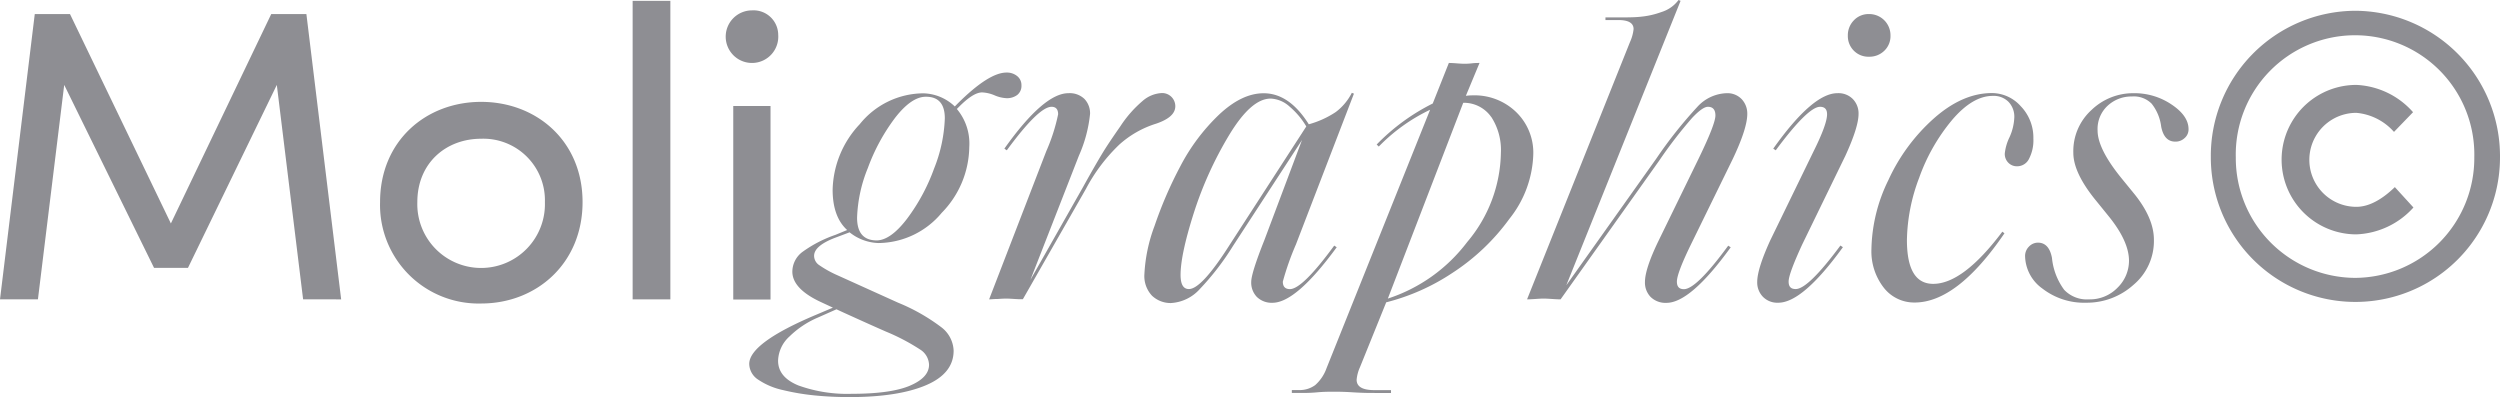 <svg id="Capa_1" data-name="Capa 1" xmlns="http://www.w3.org/2000/svg" viewBox="0 0 380.39 60.42"><defs><style>.cls-1{fill:#8e8e93;}</style></defs><path class="cls-1" d="M41.27,2.14h5.35l5.29,43.41H46.12l-4-32.63L28.6,40.76H23.44L9.77,12.92l-4,32.63H0L5.29,2.14h5.36L26,34Z"/><path class="cls-1" d="M57.83,30.75c0-9.33,7-15.25,15.38-15.25s15.43,5.92,15.43,15.25-7,15.43-15.43,15.43A15,15,0,0,1,57.83,30.75Zm25.08,0a9.37,9.37,0,0,0-9.7-9.64c-5.36,0-9.71,3.71-9.71,9.64a9.71,9.71,0,1,0,19.41,0Z"/><path class="cls-1" d="M102,.13V45.55H96.26V.13Z"/><path class="cls-1" d="M114.41,1.58a3.75,3.75,0,0,1,4,3.71,4,4,0,1,1-4-3.71Zm2.83,44h-5.67V16.13h5.67Z"/><path class="cls-1" d="M124,60.17a35.22,35.22,0,0,1-4.88-.82,10.86,10.86,0,0,1-3.75-1.58A2.92,2.92,0,0,1,114,55.38q0-3.21,10.21-7.5l2.52-1.07-1.89-.88c-2.86-1.34-4.28-2.88-4.28-4.6a3.77,3.77,0,0,1,1.54-3,19.15,19.15,0,0,1,5-2.59L128.9,35q-2.2-2-2.21-6.11a15,15,0,0,1,4.13-10,12.51,12.51,0,0,1,9.67-4.69,7.16,7.16,0,0,1,4.79,2l.37-.38q4.8-4.79,7.5-4.78a2.46,2.46,0,0,1,1.61.53,1.74,1.74,0,0,1,.66,1.42,1.75,1.75,0,0,1-.63,1.45,2.59,2.59,0,0,1-1.64.5,5.26,5.26,0,0,1-1.83-.44,5.48,5.48,0,0,0-1.88-.44c-.89,0-2,.69-3.41,2.08l-.44.44a8.17,8.17,0,0,1,1.89,5.8,14.55,14.55,0,0,1-4.19,10,12.67,12.67,0,0,1-9.61,4.6,7.37,7.37,0,0,1-4.41-1.63l-2,.75q-3.41,1.26-3.4,2.84a1.72,1.72,0,0,0,.79,1.41,16.81,16.81,0,0,0,2.8,1.55l9.2,4.16a29,29,0,0,1,6.58,3.74,4.68,4.68,0,0,1,1.86,3.56c0,2.31-1.41,4.07-4.22,5.26s-6.68,1.8-11.59,1.8C127.49,60.42,125.71,60.34,124,60.17Zm14.43-1.48q2.92-1.23,2.93-3.18A2.85,2.85,0,0,0,140,53.18a31.41,31.41,0,0,0-5.16-2.71s-1.29-.56-3.75-1.67-3.73-1.69-3.81-1.74l-2.84,1.26a14.05,14.05,0,0,0-4.31,2.87,5.17,5.17,0,0,0-1.74,3.69q0,2.52,3.12,3.78a21.92,21.92,0,0,0,8.1,1.26Q135.51,59.92,138.44,58.69ZM138,33.3a29.24,29.24,0,0,0,4.13-7.66A22.6,22.6,0,0,0,143.76,18q0-3.29-2.89-3.28-2.2,0-4.7,3.24a29.47,29.47,0,0,0-4.12,7.6,21.81,21.81,0,0,0-1.64,7.56c0,2.31,1,3.46,3,3.46Q135.52,36.54,138,33.3Z"/><path class="cls-1" d="M154.35,45.49q-.89-.06-1.26-.06t-1.26.06c-.59,0-1,.06-1.33.06L159.2,23A27.75,27.75,0,0,0,161,17.39c0-.76-.34-1.14-1-1.14-1.31,0-3.57,2.21-6.81,6.62l-.37-.25q6-8.45,9.76-8.44a3.22,3.22,0,0,1,2.43.88,3.16,3.16,0,0,1,.85,2.27,20.77,20.77,0,0,1-1.7,6.36l-7.38,18.9,8-14.11c1.21-2.19,2.17-3.85,2.86-5s1.64-2.56,2.84-4.28a17.72,17.72,0,0,1,3.34-3.81,4.79,4.79,0,0,1,2.93-1.23,2,2,0,0,1,2.08,2c0,1.14-1,2-2.9,2.65a15.06,15.06,0,0,0-5.64,3.21,26.25,26.25,0,0,0-5.07,6.74l-9.58,16.76Q155.24,45.55,154.35,45.49Z"/><path class="cls-1" d="M191.23,45.17a3.14,3.14,0,0,1-.85-2.26c0-.89.66-3,2-6.37l5.73-15.24L187.61,37.42A40.09,40.09,0,0,1,182.54,44a6.39,6.39,0,0,1-4.38,2.11A4.12,4.12,0,0,1,175.29,45a4.37,4.37,0,0,1-1.16-3.34,24.15,24.15,0,0,1,1.54-7.28,61.91,61.91,0,0,1,3.94-9.11,30,30,0,0,1,5.86-7.81q3.47-3.27,6.8-3.27,3.91,0,6.87,4.72a14.11,14.11,0,0,0,4.1-1.86,8.36,8.36,0,0,0,2.45-2.93l.32.13-8.82,22.93a41.82,41.82,0,0,0-2,5.67q0,1.14,1.08,1.14,1.89,0,6.74-6.62l.38.25q-6.18,8.45-9.77,8.45A3.22,3.22,0,0,1,191.23,45.17Zm-4.12-7.93,11.65-18a11.83,11.83,0,0,0-2.52-3A4.56,4.56,0,0,0,193.35,15c-2,0-4.09,1.85-6.34,5.57a55.89,55.89,0,0,0-5.38,11.88q-2,6.3-2,9.38c0,1.43.42,2.15,1.26,2.15Q182.82,44,187.11,37.24Z"/><path class="cls-1" d="M208.46,59.79q-.94,0-2.52-.09c-1.05-.07-2-.1-2.83-.1s-1.68,0-2.77.1-1.92.09-2.46.09h-1.32v-.44h1.07a4,4,0,0,0,2.49-.76A6.22,6.22,0,0,0,201.85,56L217.6,16.7a27.22,27.22,0,0,0-7.81,5.6l-.32-.31A31.37,31.37,0,0,1,218,15.75l2.45-6.17q.45,0,1.2.06t1.14.06c.25,0,.62,0,1.13-.06s.9-.06,1.2-.06l-2.08,5a7.39,7.39,0,0,1,1-.07,9.09,9.09,0,0,1,6.67,2.56,8.59,8.59,0,0,1,2.59,6.39,16.49,16.49,0,0,1-3.63,9.83A32.7,32.7,0,0,1,221,41.52,32.55,32.55,0,0,1,210.92,46l-4,9.89a5.85,5.85,0,0,0-.5,1.89c0,1.06.9,1.58,2.71,1.58h2.52v.44Zm18.43-42a5.07,5.07,0,0,0-4.25-2.15L211.17,45.43a24.72,24.72,0,0,0,12.07-8.6,21.53,21.53,0,0,0,5.13-13.58A9.21,9.21,0,0,0,226.89,17.77Z"/><path class="cls-1" d="M251.14,45.17a3.14,3.14,0,0,1-.85-2.26c0-1.35.7-3.45,2.08-6.3l6.18-12.67q2.46-5.1,2.46-6.36c0-.88-.38-1.33-1.14-1.33-.54,0-1.35.57-2.42,1.71a67.85,67.85,0,0,0-5,6.49l-15,21.1q-.44,0-1.32-.06t-1.26-.06q-.37,0-1.23.06t-1.29.06L248,6.43a6.45,6.45,0,0,0,.56-2c0-.92-.77-1.38-2.33-1.38h-1.95V2.65H246c1.47,0,2.67,0,3.59-.1a12.59,12.59,0,0,0,3.21-.72A5.09,5.09,0,0,0,255.4,0l.31.13L238.32,43.41l13.74-19.34a66.8,66.8,0,0,1,6.21-7.82,6.29,6.29,0,0,1,4.44-2.07,3,3,0,0,1,2.3.91,3.19,3.19,0,0,1,.85,2.24q0,2.21-2.21,6.86l-6.36,13q-2.15,4.41-2.14,5.67c0,.76.35,1.14,1.07,1.14q1.89,0,6.74-6.62l.38.25q-6.12,8.45-9.77,8.45A3.22,3.22,0,0,1,251.14,45.17Z"/><path class="cls-1" d="M274.23,37.17c-1.38,3-2.08,4.87-2.08,5.67s.36,1.14,1.08,1.14q1.89,0,6.8-6.62l.38.25q-6.12,8.45-9.83,8.45a3.07,3.07,0,0,1-2.36-.92,3.14,3.14,0,0,1-.85-2.23q0-2,2-6.37l6.56-13.48Q278,18.91,278,17.39c0-.76-.35-1.14-1.07-1.14q-1.83,0-6.74,6.62l-.38-.25q6-8.45,9.77-8.44a3.06,3.06,0,0,1,2.36.91,3.14,3.14,0,0,1,.85,2.24q0,2-2,6.36Zm7.85-29.45a3.13,3.13,0,0,1-.92-2.3,3.23,3.23,0,0,1,.92-2.33,3.06,3.06,0,0,1,2.3-.95,3.23,3.23,0,0,1,3.27,3.28,3.07,3.07,0,0,1-.94,2.3,3.22,3.22,0,0,1-2.33.91A3.1,3.1,0,0,1,282.08,7.72Z"/><path class="cls-1" d="M286.64,43.79a9,9,0,0,1-1.89-5.92,24.77,24.77,0,0,1,2.59-10.49A28.3,28.3,0,0,1,294.27,18q4.35-3.84,8.82-3.84a5.91,5.91,0,0,1,4.38,2,6.87,6.87,0,0,1,1.92,4.92,6.1,6.1,0,0,1-.66,3.08,2,2,0,0,1-1.8,1.14,1.8,1.8,0,0,1-1.35-.54,1.89,1.89,0,0,1-.54-1.41,7.43,7.43,0,0,1,.73-2.49,8.08,8.08,0,0,0,.72-3,3.26,3.26,0,0,0-.88-2.36,3.18,3.18,0,0,0-2.4-.91q-3.07,0-6.2,3.68a28.69,28.69,0,0,0-5,8.79,27.73,27.73,0,0,0-1.86,9.45c0,4.46,1.32,6.68,4,6.68q4.55,0,10.52-7.94l.32.25q-7.19,10.53-13.67,10.53A5.86,5.86,0,0,1,286.64,43.79Z"/><path class="cls-1" d="M310.77,43.91A6.22,6.22,0,0,1,308.13,39a2,2,0,0,1,.59-1.48,1.89,1.89,0,0,1,1.36-.6c1.13,0,1.85.78,2.14,2.33a9.76,9.76,0,0,0,1.86,4.85,4.75,4.75,0,0,0,3.75,1.45,5.86,5.86,0,0,0,4.38-1.79,5.73,5.73,0,0,0,1.73-4.07q0-3-3.15-6.86L319,30.62c-2.36-2.86-3.53-5.31-3.53-7.37a8.45,8.45,0,0,1,2.77-6.52,9.13,9.13,0,0,1,6.36-2.55,10.08,10.08,0,0,1,5.83,1.73Q333,17.63,333,19.66a1.73,1.73,0,0,1-.6,1.35,2,2,0,0,1-1.41.54c-1.14,0-1.85-.76-2.15-2.27a7,7,0,0,0-1.45-3.5,3.81,3.81,0,0,0-3-1.1,5.31,5.31,0,0,0-3.68,1.39,4.81,4.81,0,0,0-1.55,3.78c0,1.89,1.24,4.34,3.72,7.37l1.95,2.39c1.94,2.44,2.9,4.73,2.9,6.87a8.71,8.71,0,0,1-3.12,6.87,10.6,10.6,0,0,1-7.15,2.71A10.37,10.37,0,0,1,310.77,43.91Z"/><path class="cls-1" d="M358.34,1.64a22.13,22.13,0,0,1,22.05,22.3,22,22,0,1,1-44,0A22.08,22.08,0,0,1,358.34,1.64Zm0,40.64a18.23,18.23,0,0,0,18.14-18.34,18.15,18.15,0,1,0-36.29,0A18.24,18.24,0,0,0,358.34,42.28Zm8.88-10.71a12.3,12.3,0,0,1-8.69,4.09,11.37,11.37,0,0,1,0-22.74,12.22,12.22,0,0,1,8.63,4.15l-2.9,3a8.66,8.66,0,0,0-5.73-2.9,7.15,7.15,0,0,0,0,14.3c2,0,4-1.2,5.86-3Z"/></svg>